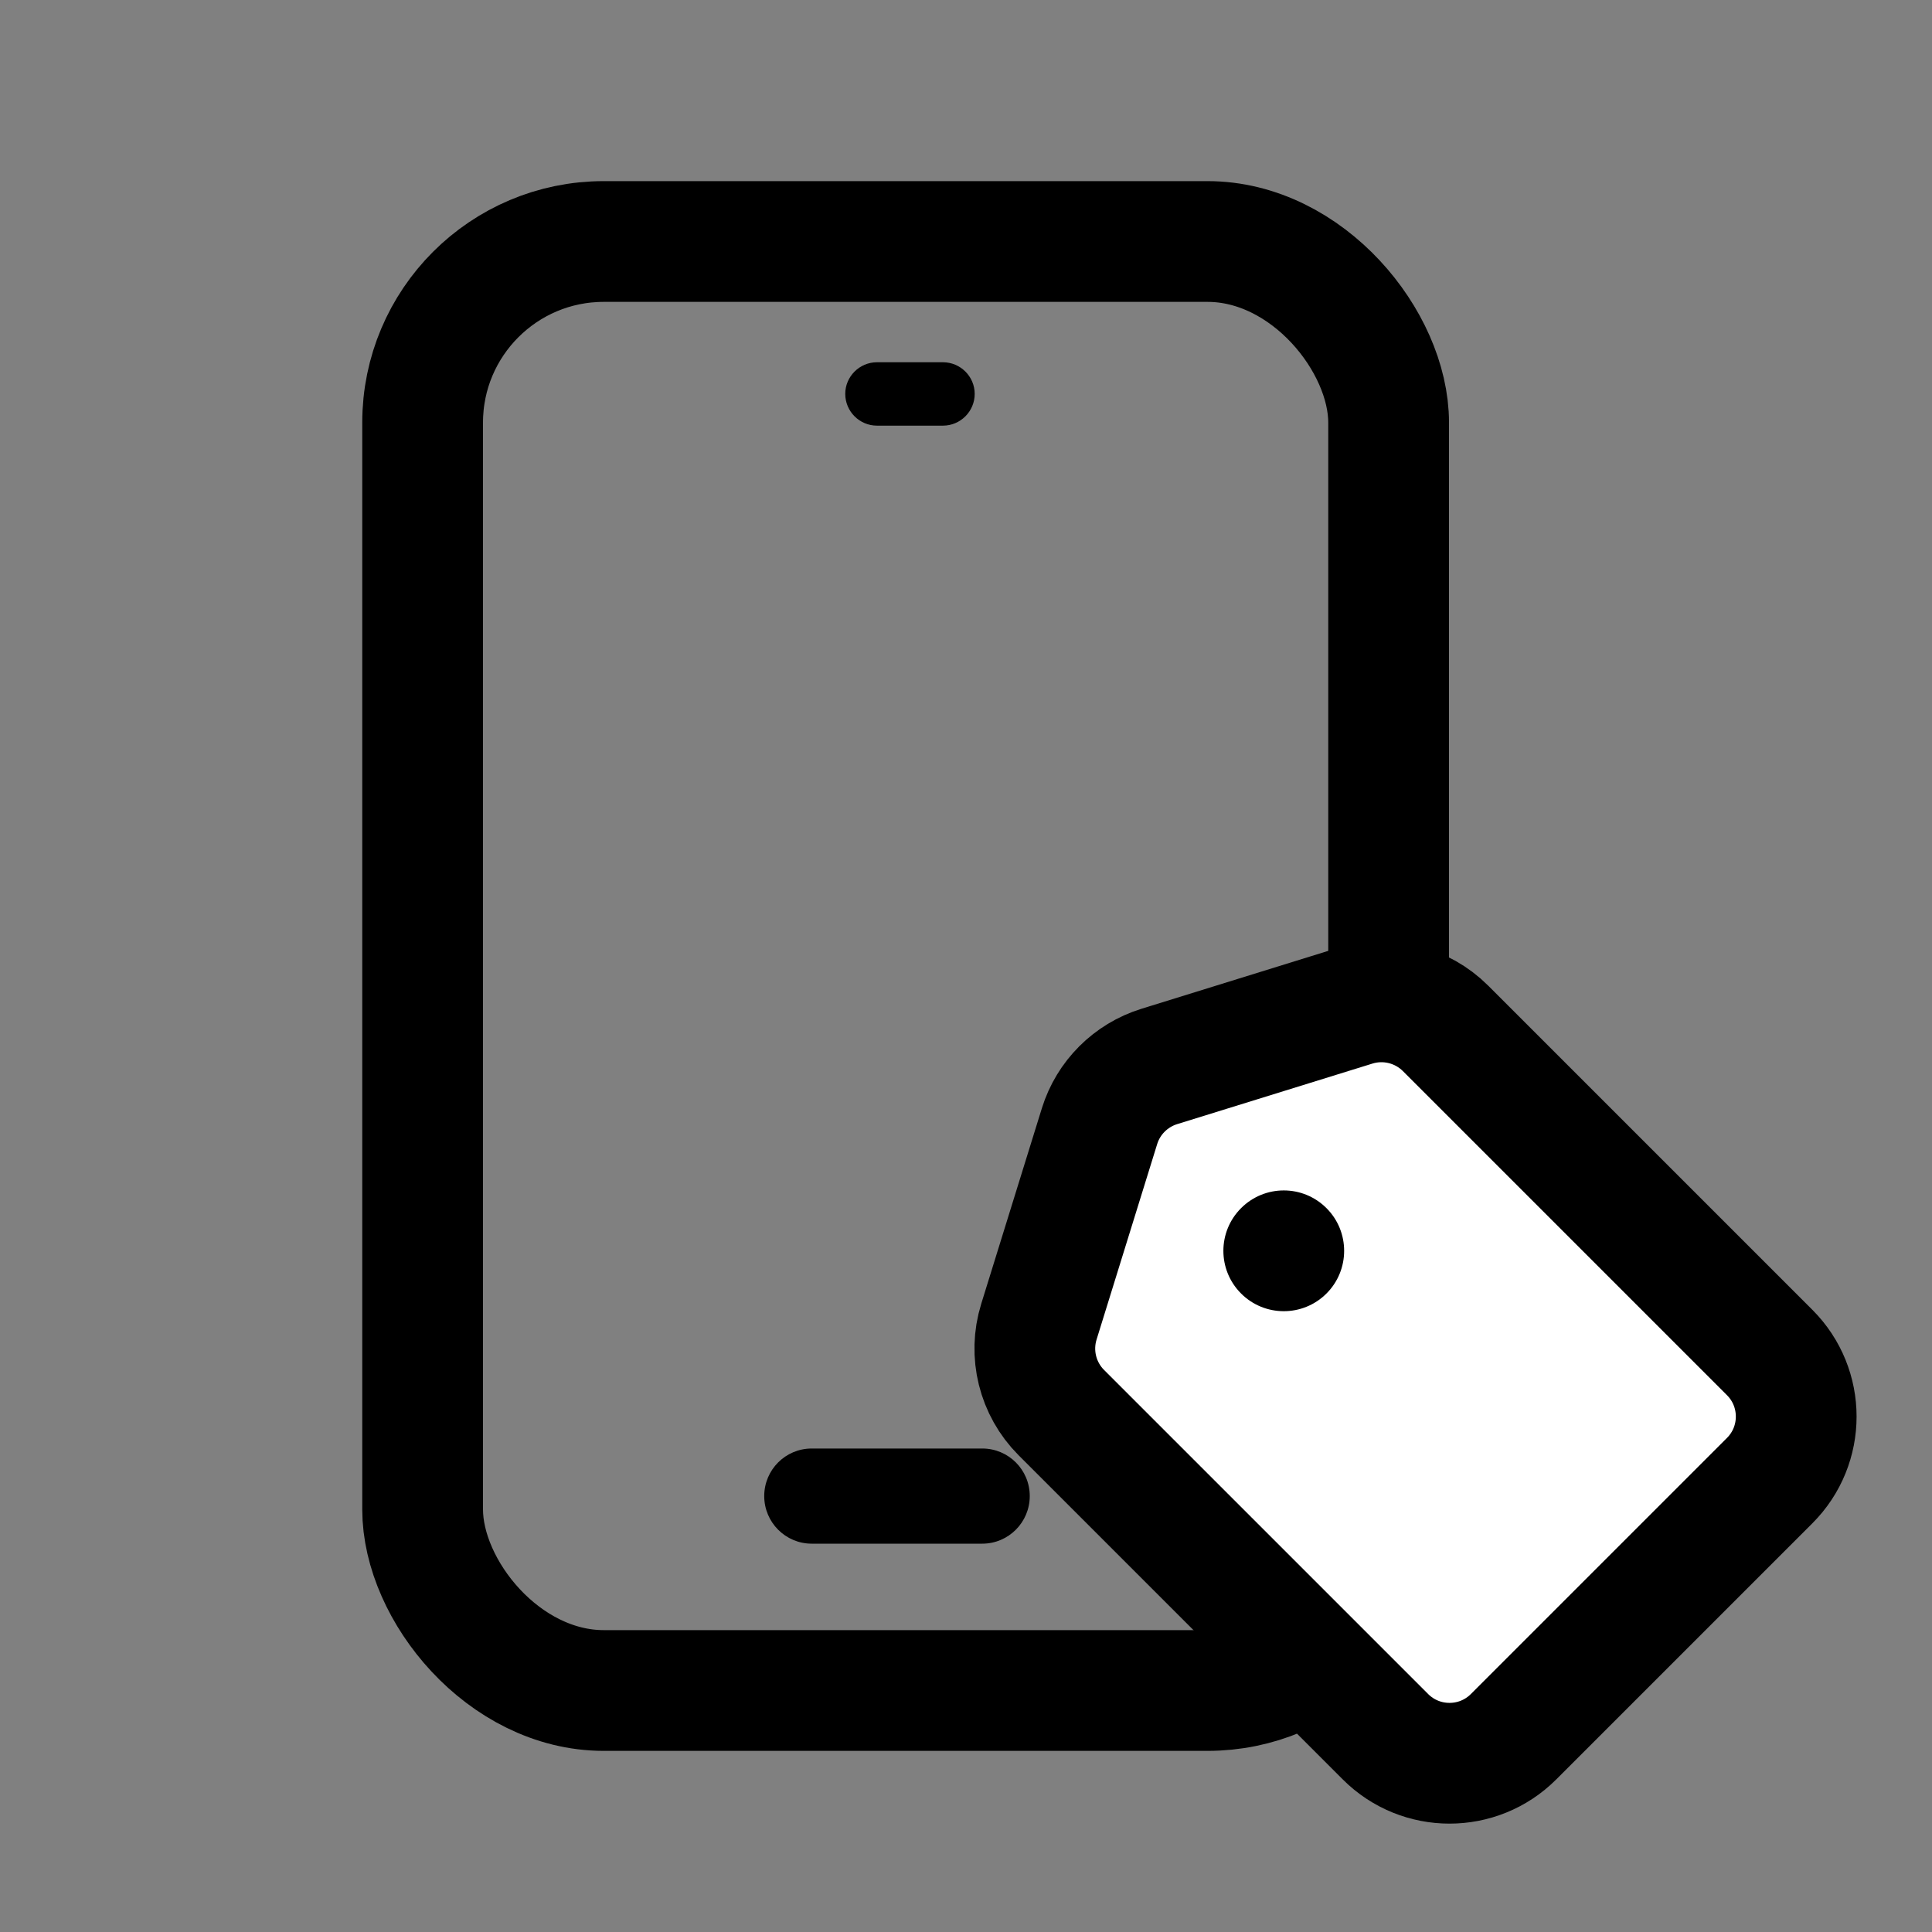 <?xml version="1.0" encoding="UTF-8"?>
<svg width="16px" height="16px" viewBox="0 0 16 16" version="1.1" xmlns="http://www.w3.org/2000/svg" xmlns:xlink="http://www.w3.org/1999/xlink">
    <rect x="0" y="0" width="16" height="16" fill="#808080" stroke="none"/>
    <title>Item_2</title>
    <g id="Page-1" stroke="none" stroke-width="1" fill="none" fill-rule="evenodd">
        <g id="Group" transform="translate(0, -38)">
            <g id="Group" transform="translate(0, 38)">
                <g transform="translate(3, 1.5)">
                    <rect id="Rectangle" stroke="#000000" x="0.5" y="0.5" width="8" height="12" rx="1.5"></rect>
                    <path d="M4.263,2.025 L4.809,2.025 C4.954,2.025 5.072,1.907 5.072,1.762 C5.072,1.618 4.954,1.5 4.809,1.5 L4.263,1.5 C4.118,1.5 4,1.618 4,1.762 C4,1.907 4.118,2.025 4.263,2.025 Z" id="Fill-1" fill="#000000"></path>
                    <path d="M3.722,11.284 L5.135,11.284 C5.352,11.284 5.528,11.107 5.528,10.89 C5.528,10.672 5.352,10.496 5.135,10.496 L3.722,10.496 C3.505,10.496 3.329,10.672 3.329,10.89 C3.329,11.107 3.505,11.284 3.722,11.284 Z" id="Fill-2" fill="#000000"></path>
                </g>
                <g id="Group-2" transform="translate(12, 11) scale(-1, 1) translate(-12, -11) translate(7, 6)">
                    <g id="Rectangle-2" transform="translate(5.384, 5.073) rotate(45) translate(-5.384, -5.073) translate(2.384, 1.573)">
                        <path d="M1.341,1.28 L2.841,0.49 C3.06,0.375 3.322,0.375 3.54,0.49 L5.04,1.28 C5.287,1.41 5.441,1.666 5.441,1.944 L5.441,5.74 C5.441,6.154 5.105,6.49 4.691,6.49 L1.691,6.49 C1.277,6.49 0.941,6.154 0.941,5.74 L0.941,1.944 C0.941,1.666 1.095,1.41 1.341,1.28 Z" id="Rectangle" stroke="#000000" fill="#FFFFFF"></path>
                        <path d="M3.191,2.799 C3.467,2.799 3.691,2.575 3.691,2.299 C3.691,2.022 3.467,1.799 3.191,1.799 C2.915,1.799 2.691,2.022 2.691,2.299 C2.691,2.575 2.915,2.799 3.191,2.799 Z" id="Oval" fill="#000000"></path>
                    </g>
                </g>
            </g>
        </g>
    </g>
</svg>